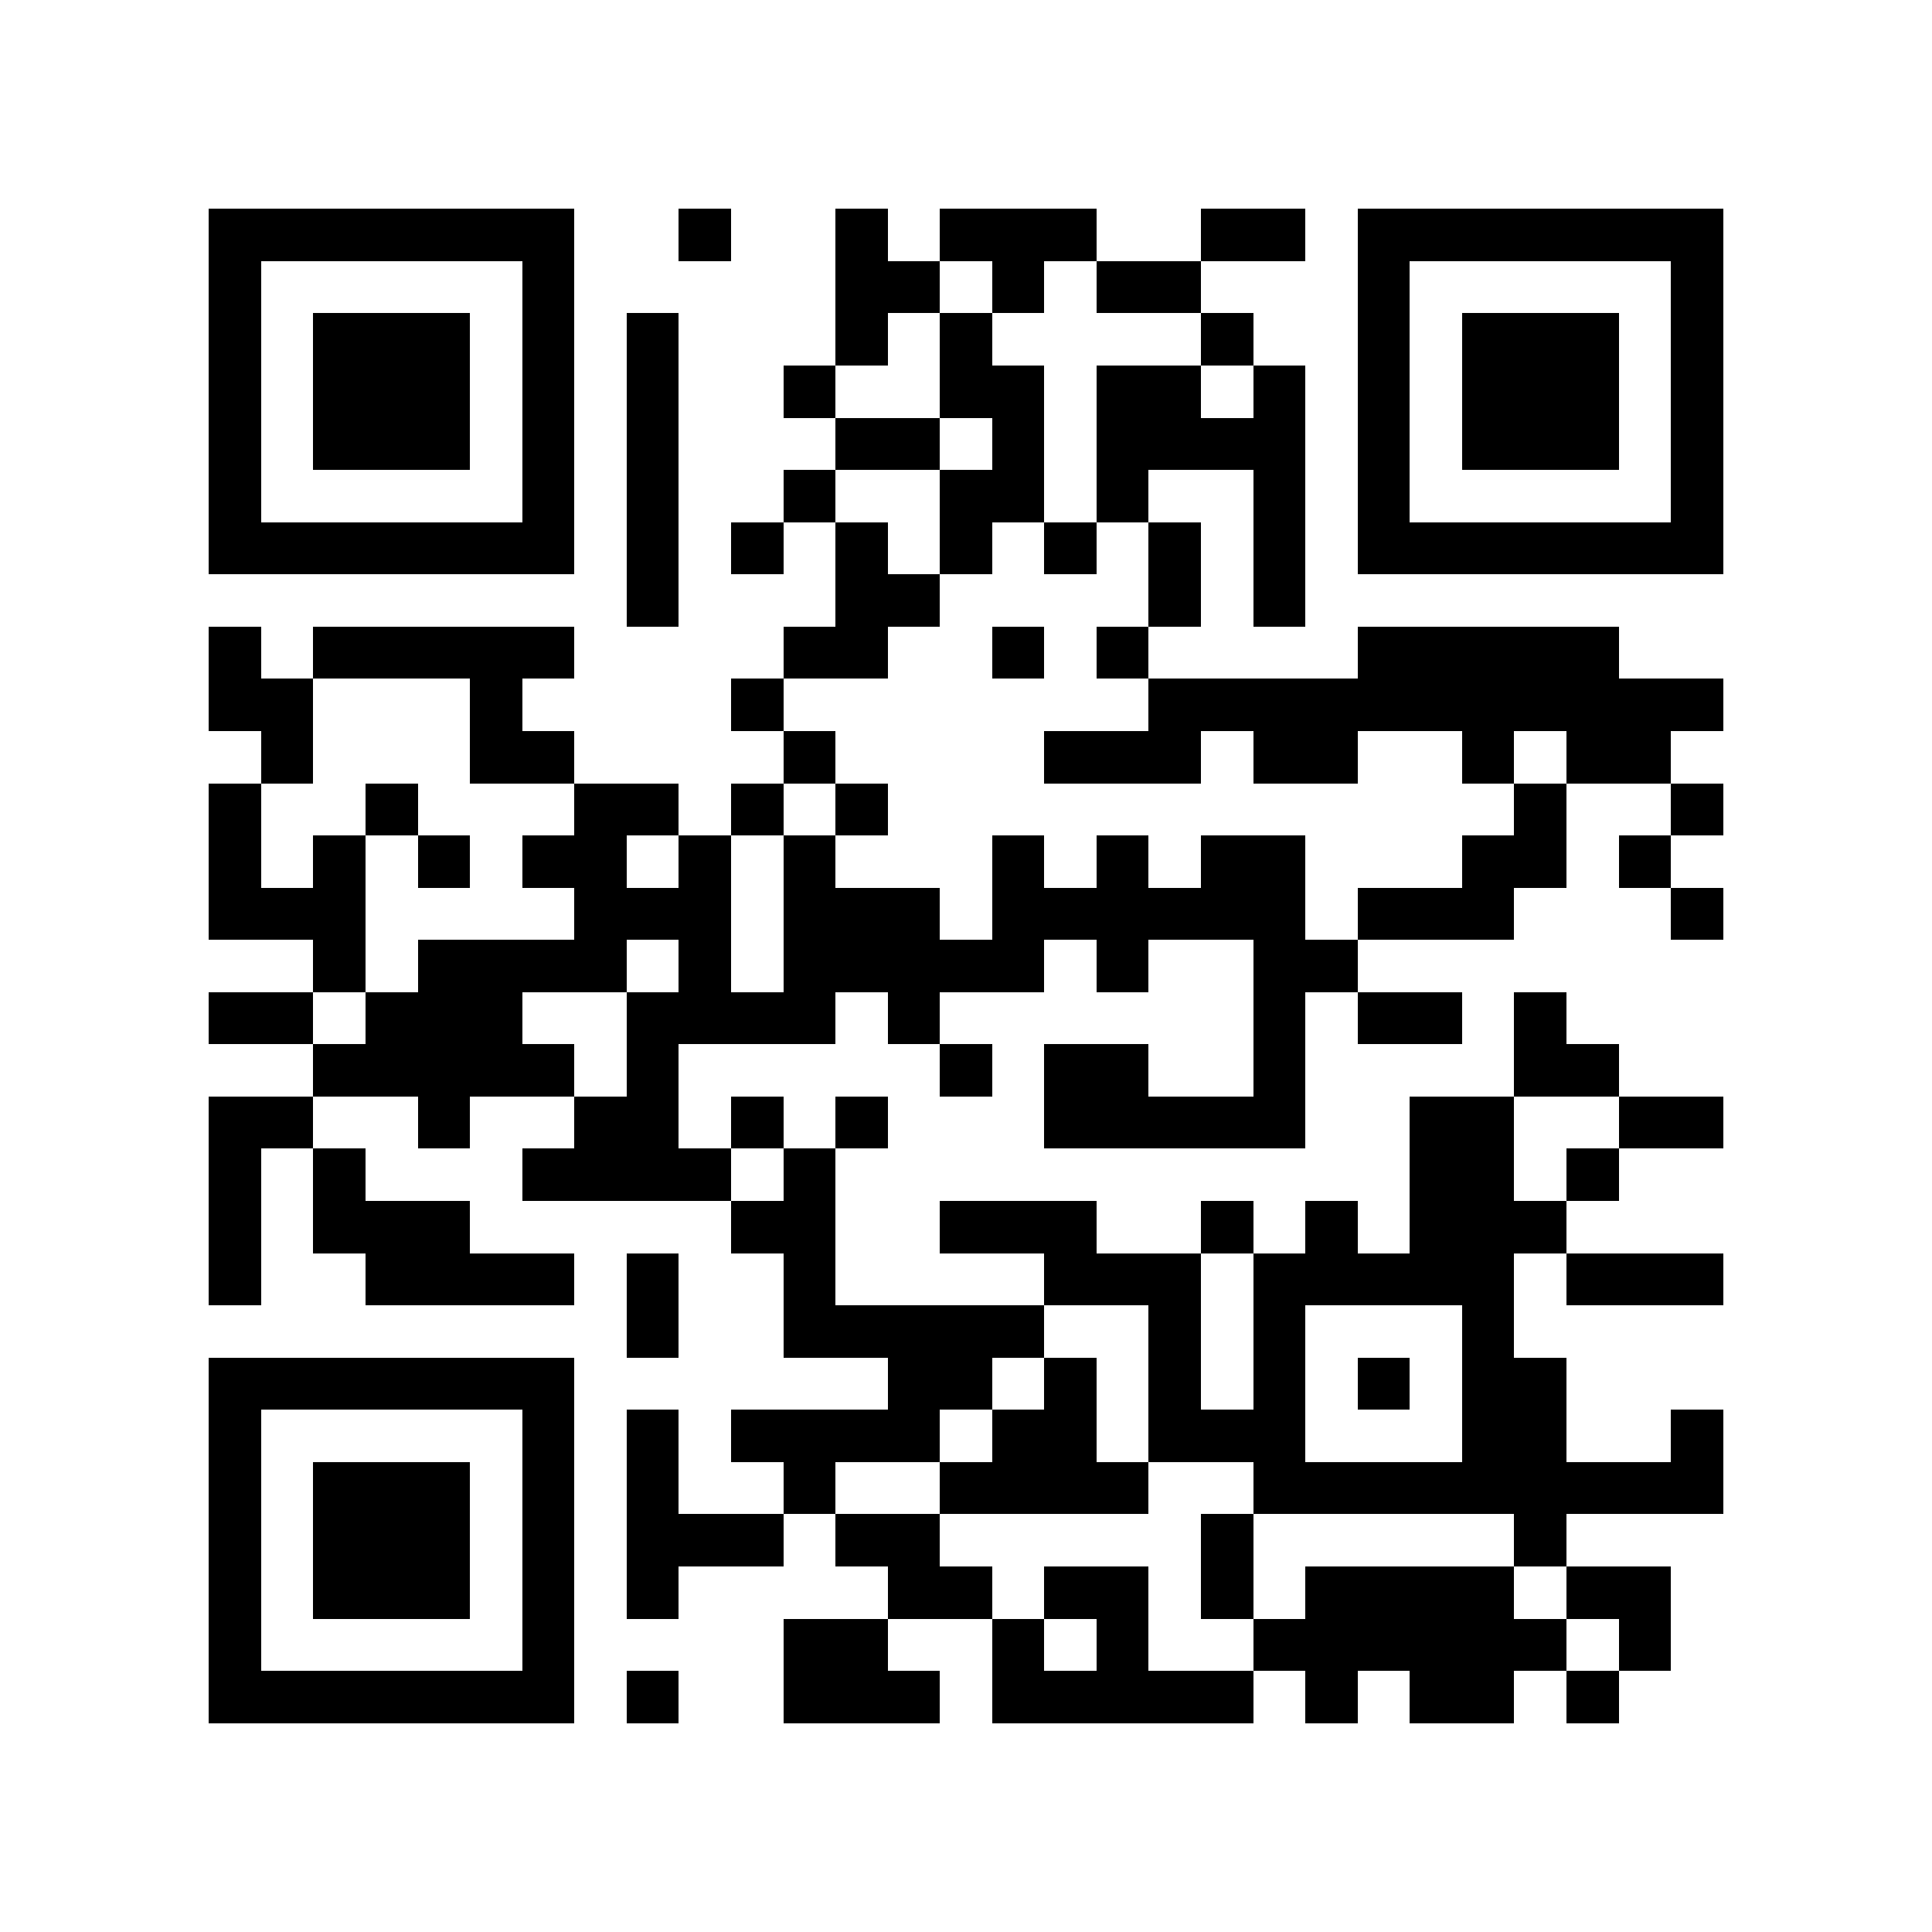 <?xml version="1.0" encoding="utf-8"?><!DOCTYPE svg PUBLIC "-//W3C//DTD SVG 1.1//EN" "http://www.w3.org/Graphics/SVG/1.1/DTD/svg11.dtd"><svg xmlns="http://www.w3.org/2000/svg" viewBox="0 0 37 37" shape-rendering="crispEdges"><path fill="#ffffff" d="M0 0h37v37H0z"/><path stroke="#000000" d="M4 4.5h7m2 0h1m2 0h1m1 0h3m2 0h2m1 0h7M4 5.5h1m5 0h1m5 0h2m1 0h1m1 0h2m3 0h1m5 0h1M4 6.5h1m1 0h3m1 0h1m1 0h1m3 0h1m1 0h1m4 0h1m2 0h1m1 0h3m1 0h1M4 7.5h1m1 0h3m1 0h1m1 0h1m2 0h1m2 0h2m1 0h2m1 0h1m1 0h1m1 0h3m1 0h1M4 8.5h1m1 0h3m1 0h1m1 0h1m3 0h2m1 0h1m1 0h4m1 0h1m1 0h3m1 0h1M4 9.5h1m5 0h1m1 0h1m2 0h1m2 0h2m1 0h1m2 0h1m1 0h1m5 0h1M4 10.5h7m1 0h1m1 0h1m1 0h1m1 0h1m1 0h1m1 0h1m1 0h1m1 0h7M12 11.5h1m3 0h2m4 0h1m1 0h1M4 12.5h1m1 0h5m4 0h2m2 0h1m1 0h1m4 0h5M4 13.5h2m3 0h1m4 0h1m7 0h11M5 14.5h1m3 0h2m4 0h1m4 0h3m1 0h2m2 0h1m1 0h2M4 15.5h1m2 0h1m3 0h2m1 0h1m1 0h1m12 0h1m2 0h1M4 16.5h1m1 0h1m1 0h1m1 0h2m1 0h1m1 0h1m3 0h1m1 0h1m1 0h2m3 0h2m1 0h1M4 17.5h3m4 0h3m1 0h3m1 0h6m1 0h3m3 0h1M6 18.5h1m1 0h4m1 0h1m1 0h5m1 0h1m2 0h2M4 19.5h2m1 0h3m2 0h4m1 0h1m6 0h1m1 0h2m1 0h1M6 20.5h5m1 0h1m5 0h1m1 0h2m2 0h1m4 0h2M4 21.5h2m2 0h1m2 0h2m1 0h1m1 0h1m3 0h5m2 0h2m2 0h2M4 22.5h1m1 0h1m3 0h4m1 0h1m11 0h2m1 0h1M4 23.5h1m1 0h3m5 0h2m2 0h3m2 0h1m1 0h1m1 0h3M4 24.5h1m2 0h4m1 0h1m2 0h1m4 0h3m1 0h5m1 0h3M12 25.5h1m2 0h5m2 0h1m1 0h1m3 0h1M4 26.5h7m6 0h2m1 0h1m1 0h1m1 0h1m1 0h1m1 0h2M4 27.5h1m5 0h1m1 0h1m1 0h4m1 0h2m1 0h3m3 0h2m2 0h1M4 28.5h1m1 0h3m1 0h1m1 0h1m2 0h1m2 0h4m2 0h9M4 29.5h1m1 0h3m1 0h1m1 0h3m1 0h2m5 0h1m5 0h1M4 30.5h1m1 0h3m1 0h1m1 0h1m4 0h2m1 0h2m1 0h1m1 0h4m1 0h2M4 31.5h1m5 0h1m4 0h2m2 0h1m1 0h1m2 0h6m1 0h1M4 32.5h7m1 0h1m2 0h3m1 0h5m1 0h1m1 0h2m1 0h1"/></svg>
